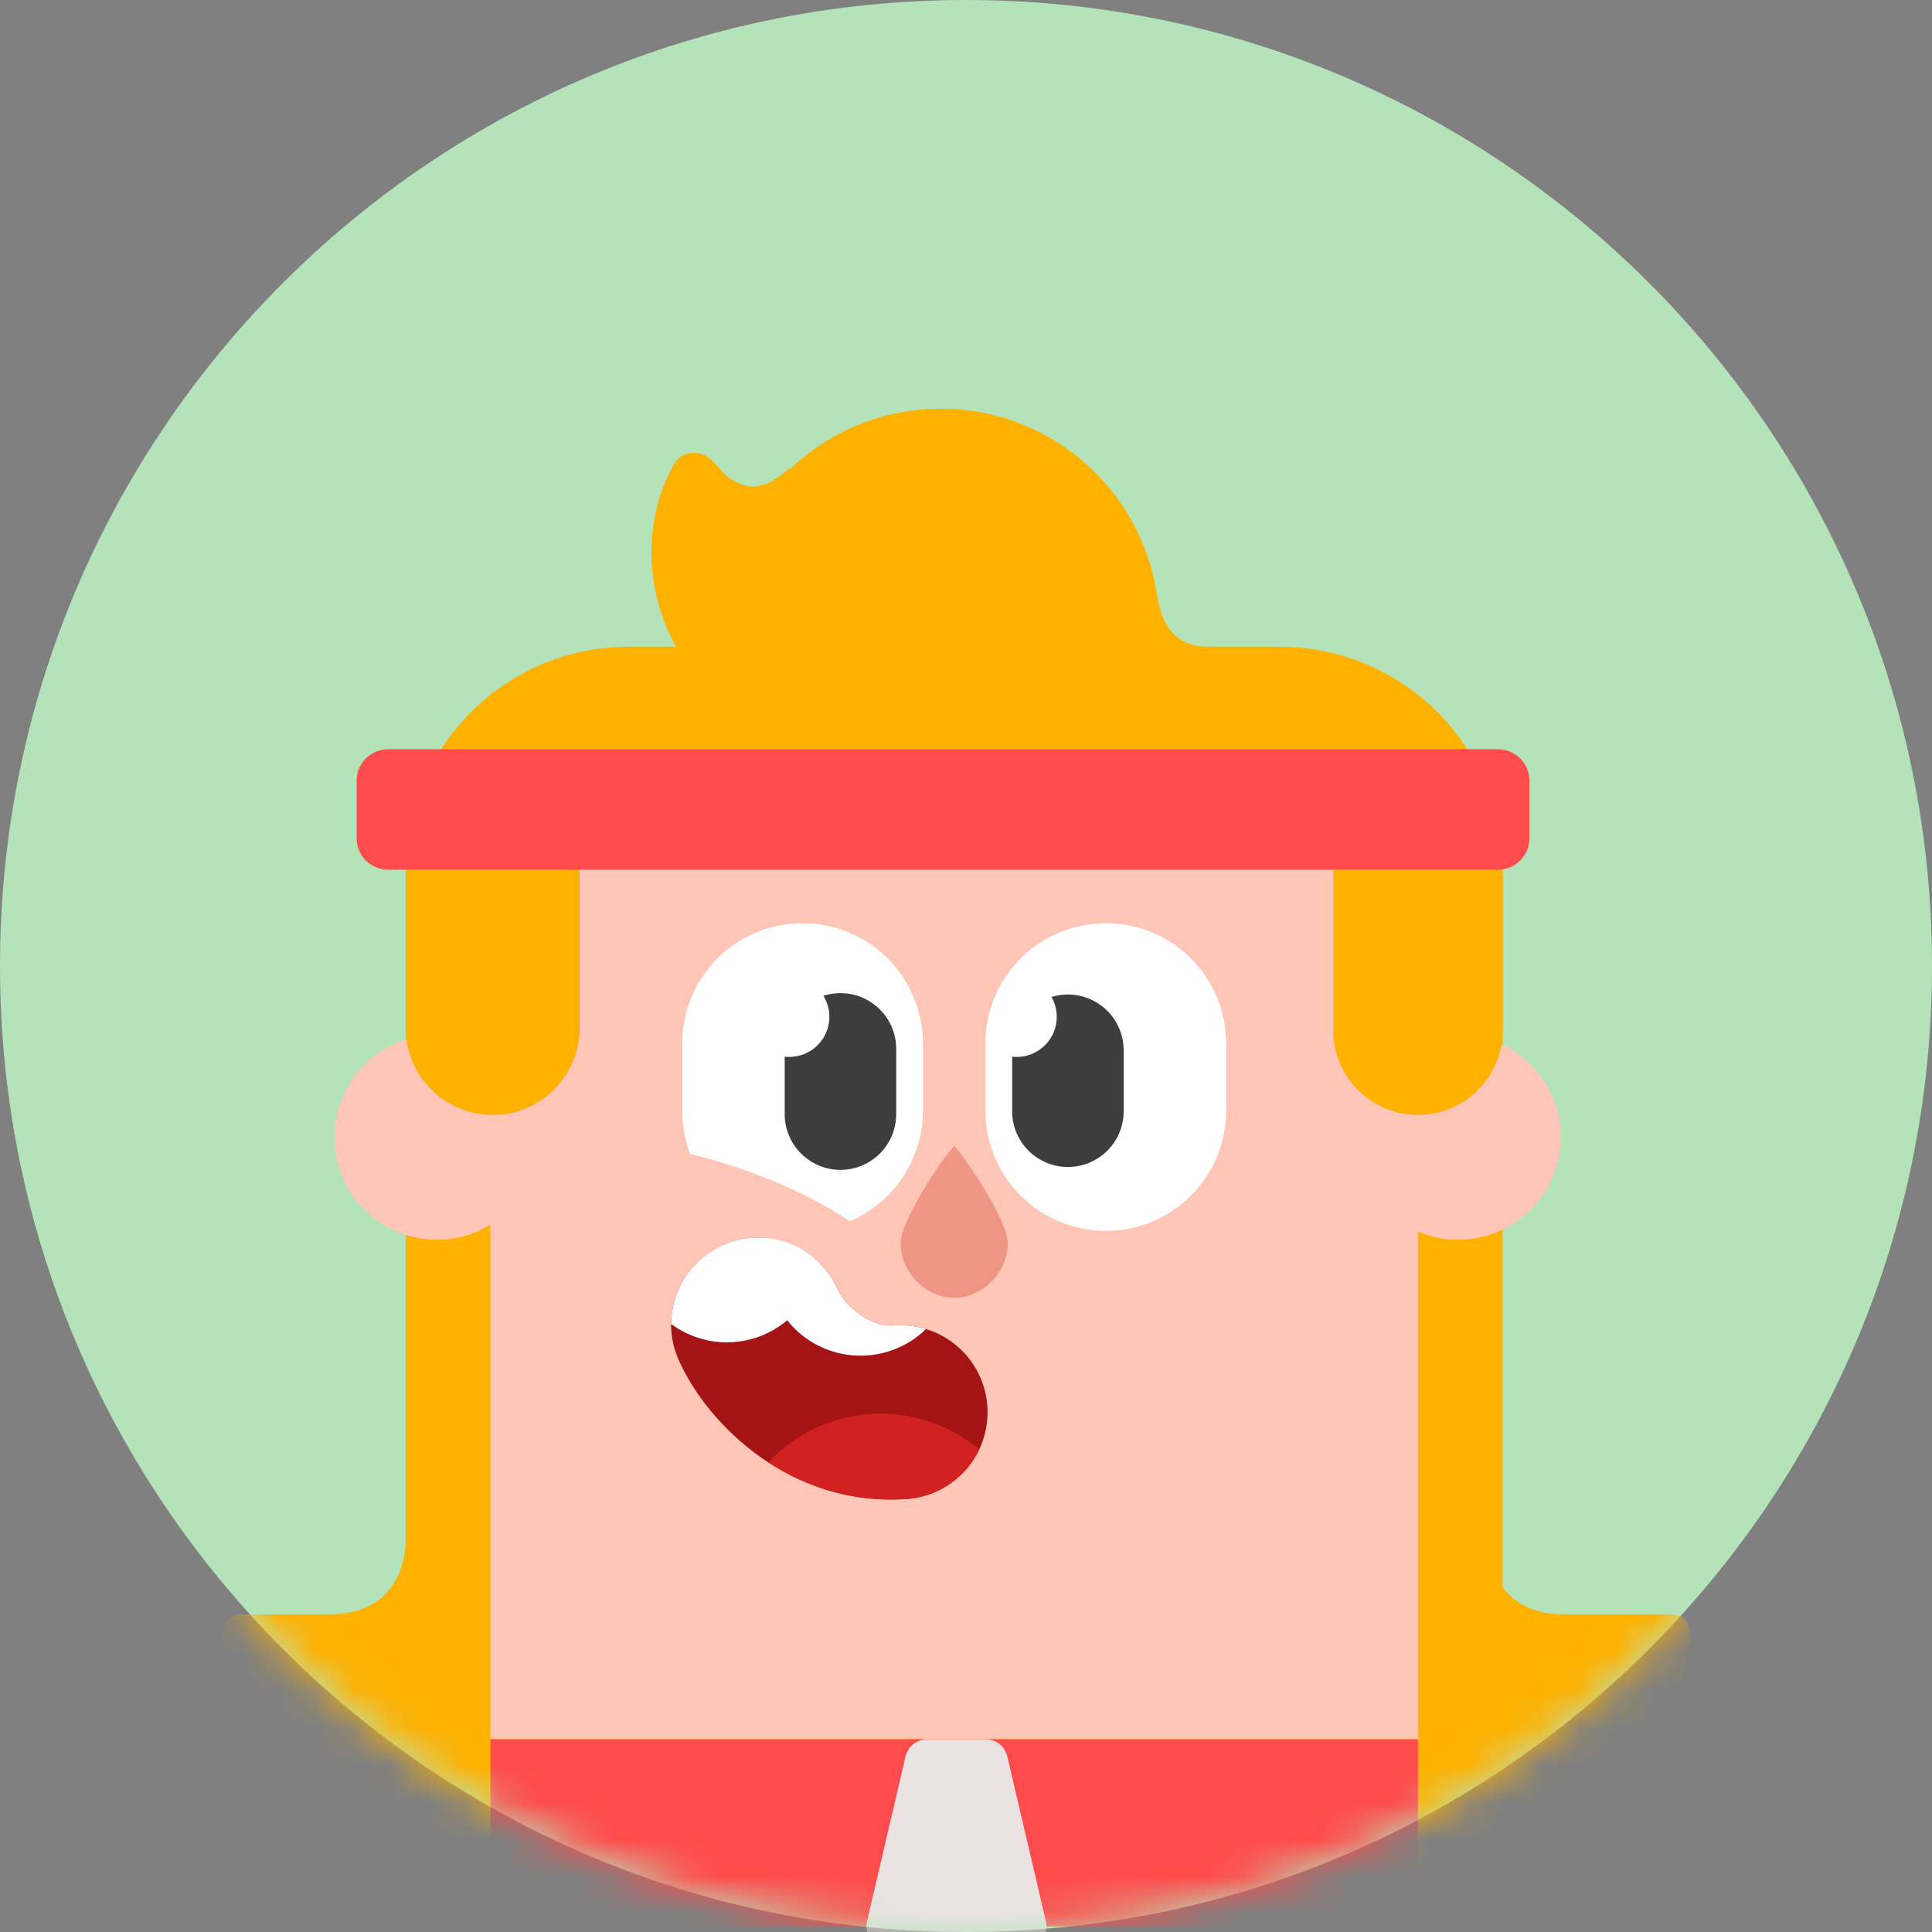 <svg width="52" height="52" viewBox="0 0 52 52" fill="none" xmlns="http://www.w3.org/2000/svg">
<rect x="0" y="0" width="52" height="52" fill="#808080" stroke="none"/>
<g clip-path="url(#clip0_1_30)">
<path d="M26 52C40.359 52 52 40.359 52 26C52 11.641 40.359 0 26 0C11.641 0 0 11.641 0 26C0 40.359 11.641 52 26 52Z" fill="#B4E3B9"/>
<mask id="mask0_1_30" style="mask-type:alpha" maskUnits="userSpaceOnUse" x="0" y="0" width="52" height="52">
<path d="M26 52C40.359 52 52 40.359 52 26C52 11.641 40.359 0 26 0C11.641 0 0 11.641 0 26C0 40.359 11.641 52 26 52Z" fill="#B4E3B9"/>
</mask>
<g mask="url(#mask0_1_30)">
<path d="M10.921 23.408C10.921 22.62 11.076 21.839 11.377 21.111C11.679 20.383 12.12 19.721 12.678 19.164C13.235 18.607 13.896 18.165 14.625 17.863C15.353 17.562 16.133 17.406 16.921 17.406H34.443C36.034 17.406 37.56 18.039 38.686 19.164C39.811 20.289 40.443 21.815 40.443 23.407V50.17H10.921V23.408Z" fill="#FFB100"/>
<path fill-rule="evenodd" clip-rule="evenodd" d="M6.48 43.451C6.353 43.451 6.231 43.501 6.141 43.591C6.051 43.681 6 43.803 6 43.931C6 44.782 6.168 45.624 6.494 46.411C6.82 47.197 7.297 47.912 7.899 48.513C8.501 49.115 9.215 49.592 10.002 49.918C10.788 50.244 11.631 50.411 12.482 50.411H39.005C40.724 50.411 42.373 49.728 43.588 48.513C44.803 47.298 45.486 45.649 45.486 43.931C45.486 43.867 45.474 43.805 45.45 43.747C45.425 43.688 45.39 43.635 45.346 43.591C45.301 43.546 45.248 43.511 45.19 43.486C45.132 43.462 45.069 43.45 45.006 43.45H6.48V43.451Z" fill="#FFB100"/>
<path d="M13.201 24.488C13.201 23.469 13.605 22.492 14.325 21.772C15.046 21.052 16.023 20.647 17.041 20.647H34.323C34.828 20.647 35.327 20.746 35.793 20.939C36.259 21.132 36.683 21.415 37.039 21.772C37.396 22.129 37.679 22.552 37.872 23.018C38.065 23.484 38.164 23.983 38.164 24.488V46.811H13.201V24.488Z" fill="#FFC6B7"/>
<path d="M14.521 30.608C14.521 30.971 14.45 31.33 14.311 31.665C14.172 32 13.969 32.304 13.712 32.56C13.456 32.817 13.152 33.02 12.817 33.159C12.482 33.297 12.123 33.369 11.761 33.369C11.398 33.369 11.039 33.297 10.704 33.159C10.369 33.02 10.065 32.817 9.809 32.56C9.552 32.304 9.349 32 9.21 31.665C9.072 31.33 9 30.971 9 30.608C9 29.876 9.291 29.174 9.809 28.657C10.326 28.139 11.028 27.848 11.761 27.848C12.493 27.848 13.195 28.139 13.712 28.657C14.23 29.174 14.521 29.876 14.521 30.608ZM42.004 30.608C42.004 31.34 41.713 32.043 41.195 32.56C40.678 33.078 39.976 33.369 39.243 33.369C38.511 33.369 37.809 33.078 37.292 32.56C36.774 32.043 36.483 31.34 36.483 30.608C36.483 29.876 36.774 29.174 37.292 28.657C37.809 28.139 38.511 27.848 39.243 27.848C39.976 27.848 40.678 28.139 41.195 28.657C41.713 29.174 42.004 29.876 42.004 30.608Z" fill="#FFC6B7"/>
<path d="M10.921 23.587C10.921 22.966 11.167 22.371 11.606 21.933C12.045 21.494 12.64 21.247 13.261 21.247C13.881 21.247 14.476 21.494 14.915 21.933C15.354 22.371 15.601 22.966 15.601 23.587V27.668C15.601 28.289 15.354 28.884 14.915 29.323C14.476 29.762 13.881 30.008 13.261 30.008C12.64 30.008 12.045 29.762 11.606 29.323C11.167 28.884 10.921 28.289 10.921 27.668V23.587ZM35.883 23.527C35.883 22.922 36.123 22.342 36.551 21.915C36.979 21.487 37.559 21.247 38.164 21.247C38.768 21.247 39.349 21.487 39.776 21.915C40.204 22.342 40.444 22.922 40.444 23.527V27.728C40.444 28.333 40.204 28.913 39.776 29.341C39.349 29.768 38.769 30.008 38.164 30.008C37.559 30.008 36.98 29.768 36.552 29.341C36.124 28.913 35.884 28.333 35.884 27.728V23.527H35.883ZM31.203 16.806C31.213 17.585 31.068 18.358 30.777 19.08C30.486 19.802 30.054 20.459 29.507 21.013C28.96 21.567 28.309 22.007 27.59 22.308C26.872 22.608 26.101 22.762 25.322 22.762C24.544 22.762 23.773 22.608 23.054 22.308C22.336 22.007 21.684 21.567 21.137 21.013C20.59 20.459 20.159 19.802 19.867 19.08C19.576 18.358 19.431 17.585 19.442 16.806C19.461 15.26 20.089 13.783 21.19 12.696C22.291 11.609 23.775 11 25.322 11C26.869 11 28.354 11.609 29.454 12.696C30.555 13.783 31.183 15.26 31.203 16.806Z" fill="#FFB100"/>
<path d="M19.192 12.42L25 18.823C25.311 19.166 25.214 19.698 24.808 19.872C22.856 20.712 20.484 20.162 18.95 18.47C17.416 16.779 17.101 14.366 18.13 12.508C18.343 12.121 18.881 12.077 19.192 12.42Z" fill="#FFB100"/>
<path d="M27.123 33.479C27.123 34.214 26.478 34.929 25.682 34.929C24.887 34.929 24.242 34.214 24.242 33.479C24.242 32.744 25.622 30.848 25.682 30.848C25.742 30.848 27.123 32.744 27.123 33.479Z" fill="#EE9583"/>
<path d="M26.522 28.089C26.522 27.23 26.863 26.405 27.471 25.797C28.079 25.19 28.903 24.848 29.762 24.848C30.622 24.848 31.446 25.19 32.054 25.797C32.662 26.405 33.003 27.23 33.003 28.089V29.889C33.003 30.749 32.662 31.573 32.054 32.181C31.446 32.788 30.622 33.13 29.762 33.13C28.903 33.13 28.079 32.788 27.471 32.181C26.863 31.573 26.522 30.749 26.522 29.889V28.089ZM18.361 28.089C18.361 27.23 18.702 26.405 19.31 25.797C19.918 25.19 20.742 24.848 21.601 24.848C22.461 24.848 23.285 25.19 23.893 25.797C24.5 26.405 24.842 27.23 24.842 28.089V29.889C24.842 30.749 24.5 31.573 23.893 32.181C23.285 32.788 22.461 33.13 21.601 33.13C20.742 33.13 19.918 32.788 19.31 32.181C18.702 31.573 18.361 30.749 18.361 29.889V28.089Z" fill="white"/>
<path d="M21.12 28.268C21.115 28.068 21.151 27.869 21.224 27.683C21.297 27.496 21.406 27.326 21.546 27.183C21.686 27.04 21.853 26.926 22.038 26.848C22.222 26.77 22.42 26.73 22.621 26.73C22.821 26.73 23.019 26.77 23.204 26.848C23.388 26.926 23.555 27.04 23.695 27.183C23.835 27.326 23.944 27.496 24.018 27.683C24.091 27.869 24.126 28.068 24.121 28.268V29.948C24.126 30.148 24.091 30.348 24.018 30.534C23.944 30.721 23.835 30.89 23.695 31.034C23.555 31.177 23.388 31.291 23.204 31.369C23.019 31.447 22.821 31.487 22.621 31.487C22.42 31.487 22.222 31.447 22.038 31.369C21.853 31.291 21.686 31.177 21.546 31.034C21.406 30.89 21.297 30.721 21.224 30.534C21.151 30.348 21.115 30.148 21.12 29.948V28.268Z" fill="#3D3D3D"/>
<path d="M22.323 27.368C22.323 27.654 22.209 27.929 22.006 28.132C21.803 28.334 21.529 28.448 21.242 28.448C20.956 28.448 20.681 28.334 20.478 28.132C20.276 27.929 20.162 27.654 20.162 27.368C20.162 27.081 20.276 26.806 20.478 26.604C20.681 26.401 20.956 26.287 21.242 26.287C21.529 26.287 21.803 26.401 22.006 26.604C22.209 26.806 22.323 27.081 22.323 27.368Z" fill="white"/>
<path fill-rule="evenodd" clip-rule="evenodd" d="M27.362 28.448C27.551 28.448 27.737 28.398 27.901 28.304C28.065 28.21 28.202 28.075 28.297 27.911C28.392 27.748 28.442 27.562 28.443 27.373C28.444 27.184 28.395 26.998 28.302 26.834C28.526 26.765 28.764 26.749 28.995 26.789C29.227 26.828 29.446 26.922 29.635 27.061C29.823 27.201 29.977 27.383 30.083 27.592C30.188 27.802 30.243 28.034 30.243 28.268V29.947C30.233 30.339 30.071 30.711 29.791 30.984C29.511 31.257 29.135 31.41 28.743 31.41C28.352 31.41 27.976 31.257 27.695 30.984C27.415 30.711 27.253 30.339 27.243 29.947V28.441C27.281 28.446 27.322 28.448 27.362 28.448Z" fill="#3D3D3D"/>
<path d="M13.201 46.811H38.164V51.851H13.201V46.811Z" fill="#FF4B4B"/>
<path d="M8.88 43.45C10.598 43.45 10.934 42.105 10.92 41.409H11.609V44.381L8.88 44.367V43.45ZM42.093 43.45C40.374 43.45 40.039 42.105 40.052 41.409H39.363V44.381L42.093 44.367L42.093 43.45Z" fill="#FFB100"/>
<path d="M24.373 47.273C24.405 47.142 24.479 47.024 24.585 46.94C24.692 46.856 24.823 46.811 24.958 46.811H26.527C26.662 46.811 26.793 46.856 26.899 46.94C27.006 47.024 27.08 47.142 27.111 47.273L28.15 51.714C28.171 51.802 28.172 51.894 28.152 51.982C28.132 52.071 28.093 52.153 28.036 52.224C27.98 52.295 27.909 52.352 27.827 52.392C27.745 52.431 27.656 52.452 27.566 52.452H23.918C23.828 52.451 23.739 52.431 23.657 52.391C23.576 52.352 23.505 52.294 23.449 52.224C23.393 52.153 23.353 52.07 23.334 51.982C23.314 51.894 23.314 51.802 23.335 51.714L24.373 47.273Z" fill="#EBE3E3"/>
<path d="M19.321 12.606C20.161 13.445 20.762 13.026 21.242 12.606L21.602 12.823L20.135 14.241L18.841 12.991C18.875 12.956 19.046 12.881 19.321 12.606ZM32.523 17.407C31.39 17.407 31.203 16.447 31.143 15.967H30.689L30.723 18.006L32.523 18.036V17.407Z" fill="#FFB100"/>
<path d="M23.162 33.069C21.422 31.808 19.082 31.088 17.521 30.848V34.869H23.162V33.069Z" fill="#FFC6B7"/>
<path fill-rule="evenodd" clip-rule="evenodd" d="M19.456 33.512C20.023 33.261 20.667 33.245 21.246 33.468C21.825 33.691 22.292 34.135 22.544 34.702C22.613 34.857 22.822 35.154 23.16 35.389C23.476 35.608 23.787 35.697 24.072 35.676C24.691 35.631 25.303 35.835 25.772 36.241C26.241 36.647 26.53 37.223 26.574 37.842C26.619 38.462 26.416 39.073 26.009 39.542C25.603 40.011 25.027 40.3 24.408 40.345C21.342 40.565 19.066 38.402 18.265 36.601C18.14 36.32 18.072 36.018 18.064 35.71C18.057 35.403 18.11 35.097 18.22 34.81C18.331 34.523 18.497 34.261 18.708 34.038C18.92 33.816 19.175 33.637 19.456 33.512Z" fill="#A41414"/>
<path fill-rule="evenodd" clip-rule="evenodd" d="M22.053 33.99C21.988 34.419 21.812 34.824 21.544 35.166C21.276 35.507 20.924 35.773 20.523 35.939C20.122 36.105 19.684 36.164 19.254 36.111C18.823 36.057 18.413 35.894 18.064 35.636C18.067 35.175 18.206 34.725 18.463 34.343C18.721 33.96 19.085 33.663 19.512 33.487C19.938 33.311 20.406 33.265 20.859 33.355C21.311 33.444 21.726 33.665 22.053 33.99Z" fill="white"/>
<path fill-rule="evenodd" clip-rule="evenodd" d="M24.923 35.771C24.568 36.118 24.119 36.352 23.632 36.444C23.145 36.537 22.641 36.483 22.184 36.291C21.727 36.099 21.337 35.776 21.062 35.362C20.788 34.949 20.642 34.464 20.642 33.968V33.322C21.052 33.364 21.444 33.514 21.778 33.756C22.113 33.998 22.377 34.325 22.544 34.702C22.613 34.857 22.821 35.154 23.16 35.389C23.475 35.608 23.787 35.697 24.072 35.675C24.368 35.655 24.655 35.69 24.923 35.771Z" fill="white"/>
<path fill-rule="evenodd" clip-rule="evenodd" d="M26.356 39.011C26.179 39.386 25.905 39.707 25.562 39.942C25.22 40.176 24.822 40.315 24.408 40.345C22.967 40.448 21.701 40.025 20.679 39.36C21.066 38.946 21.534 38.615 22.054 38.39C22.575 38.164 23.136 38.048 23.703 38.049C24.712 38.049 25.637 38.411 26.356 39.011Z" fill="#D22121"/>
<path d="M9.6 21.007C9.6 20.784 9.689 20.57 9.846 20.413C10.004 20.256 10.217 20.167 10.44 20.167H40.324C40.547 20.167 40.76 20.256 40.917 20.413C41.075 20.57 41.163 20.784 41.163 21.007V22.567C41.163 22.79 41.075 23.003 40.917 23.161C40.76 23.318 40.547 23.407 40.324 23.407H10.441C10.33 23.407 10.221 23.385 10.119 23.343C10.017 23.301 9.925 23.239 9.847 23.161C9.768 23.083 9.707 22.991 9.664 22.889C9.622 22.787 9.6 22.678 9.6 22.567V21.007Z" fill="#FF4B4B"/>
</g>
</g>
<defs>
<clipPath id="clip0_1_30">
<rect width="52" height="52" fill="white"/>
</clipPath>
</defs>
</svg>
